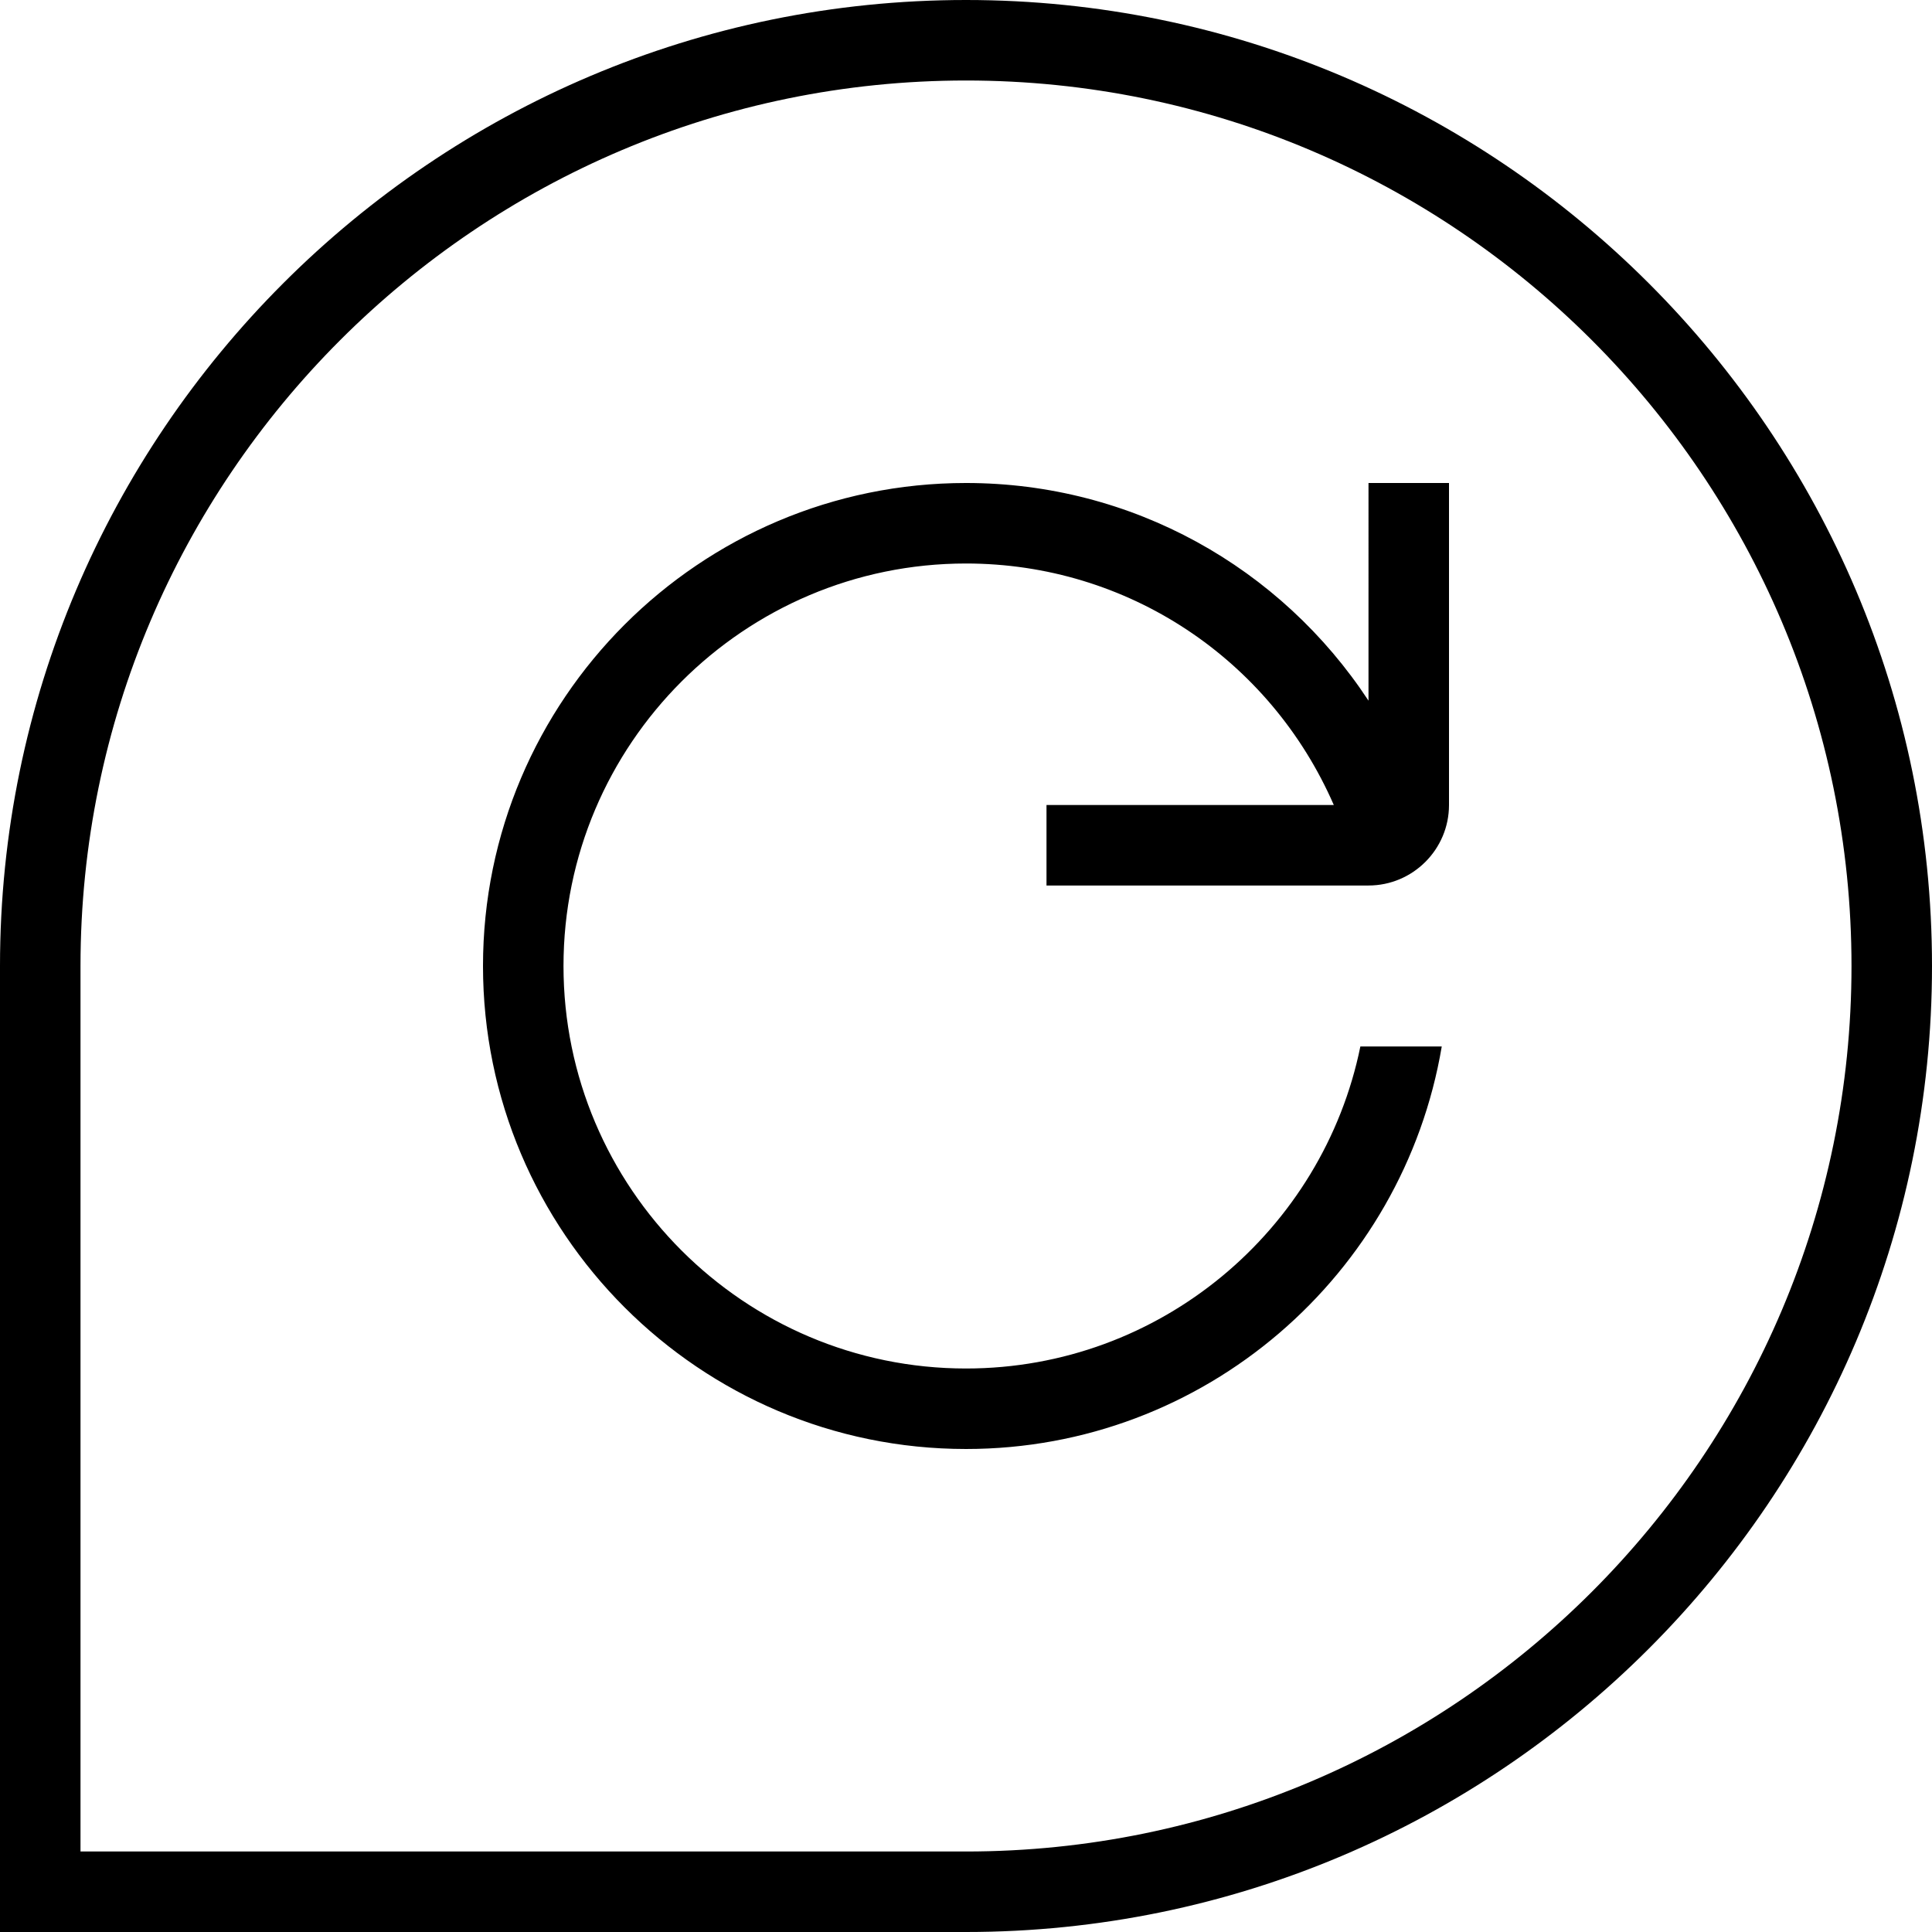 <svg id="Layer_1" viewBox="0 0 24 24" xmlns="http://www.w3.org/2000/svg" data-name="Layer 1"><path d="m17 6h1v4c0 .551-.449 1-1 1h-4v-1h3.569c-.789-1.809-2.559-3-4.569-3-2.757 0-5 2.243-5 5s2.243 5 5 5c2.414 0 4.434-1.721 4.899-4h1.011c-.478 2.833-2.942 5-5.91 5-3.309 0-6-2.691-6-6s2.691-6 6-6c2.062 0 3.911 1.047 5 2.704zm7 6c0 6.617-5.383 12-12 12h-12v-12c0-6.617 5.383-12 12-12s12 5.383 12 12zm-1 0c0-6.065-4.935-11-11-11s-11 4.935-11 11v11h11c6.065 0 11-4.935 11-11z"/></svg>